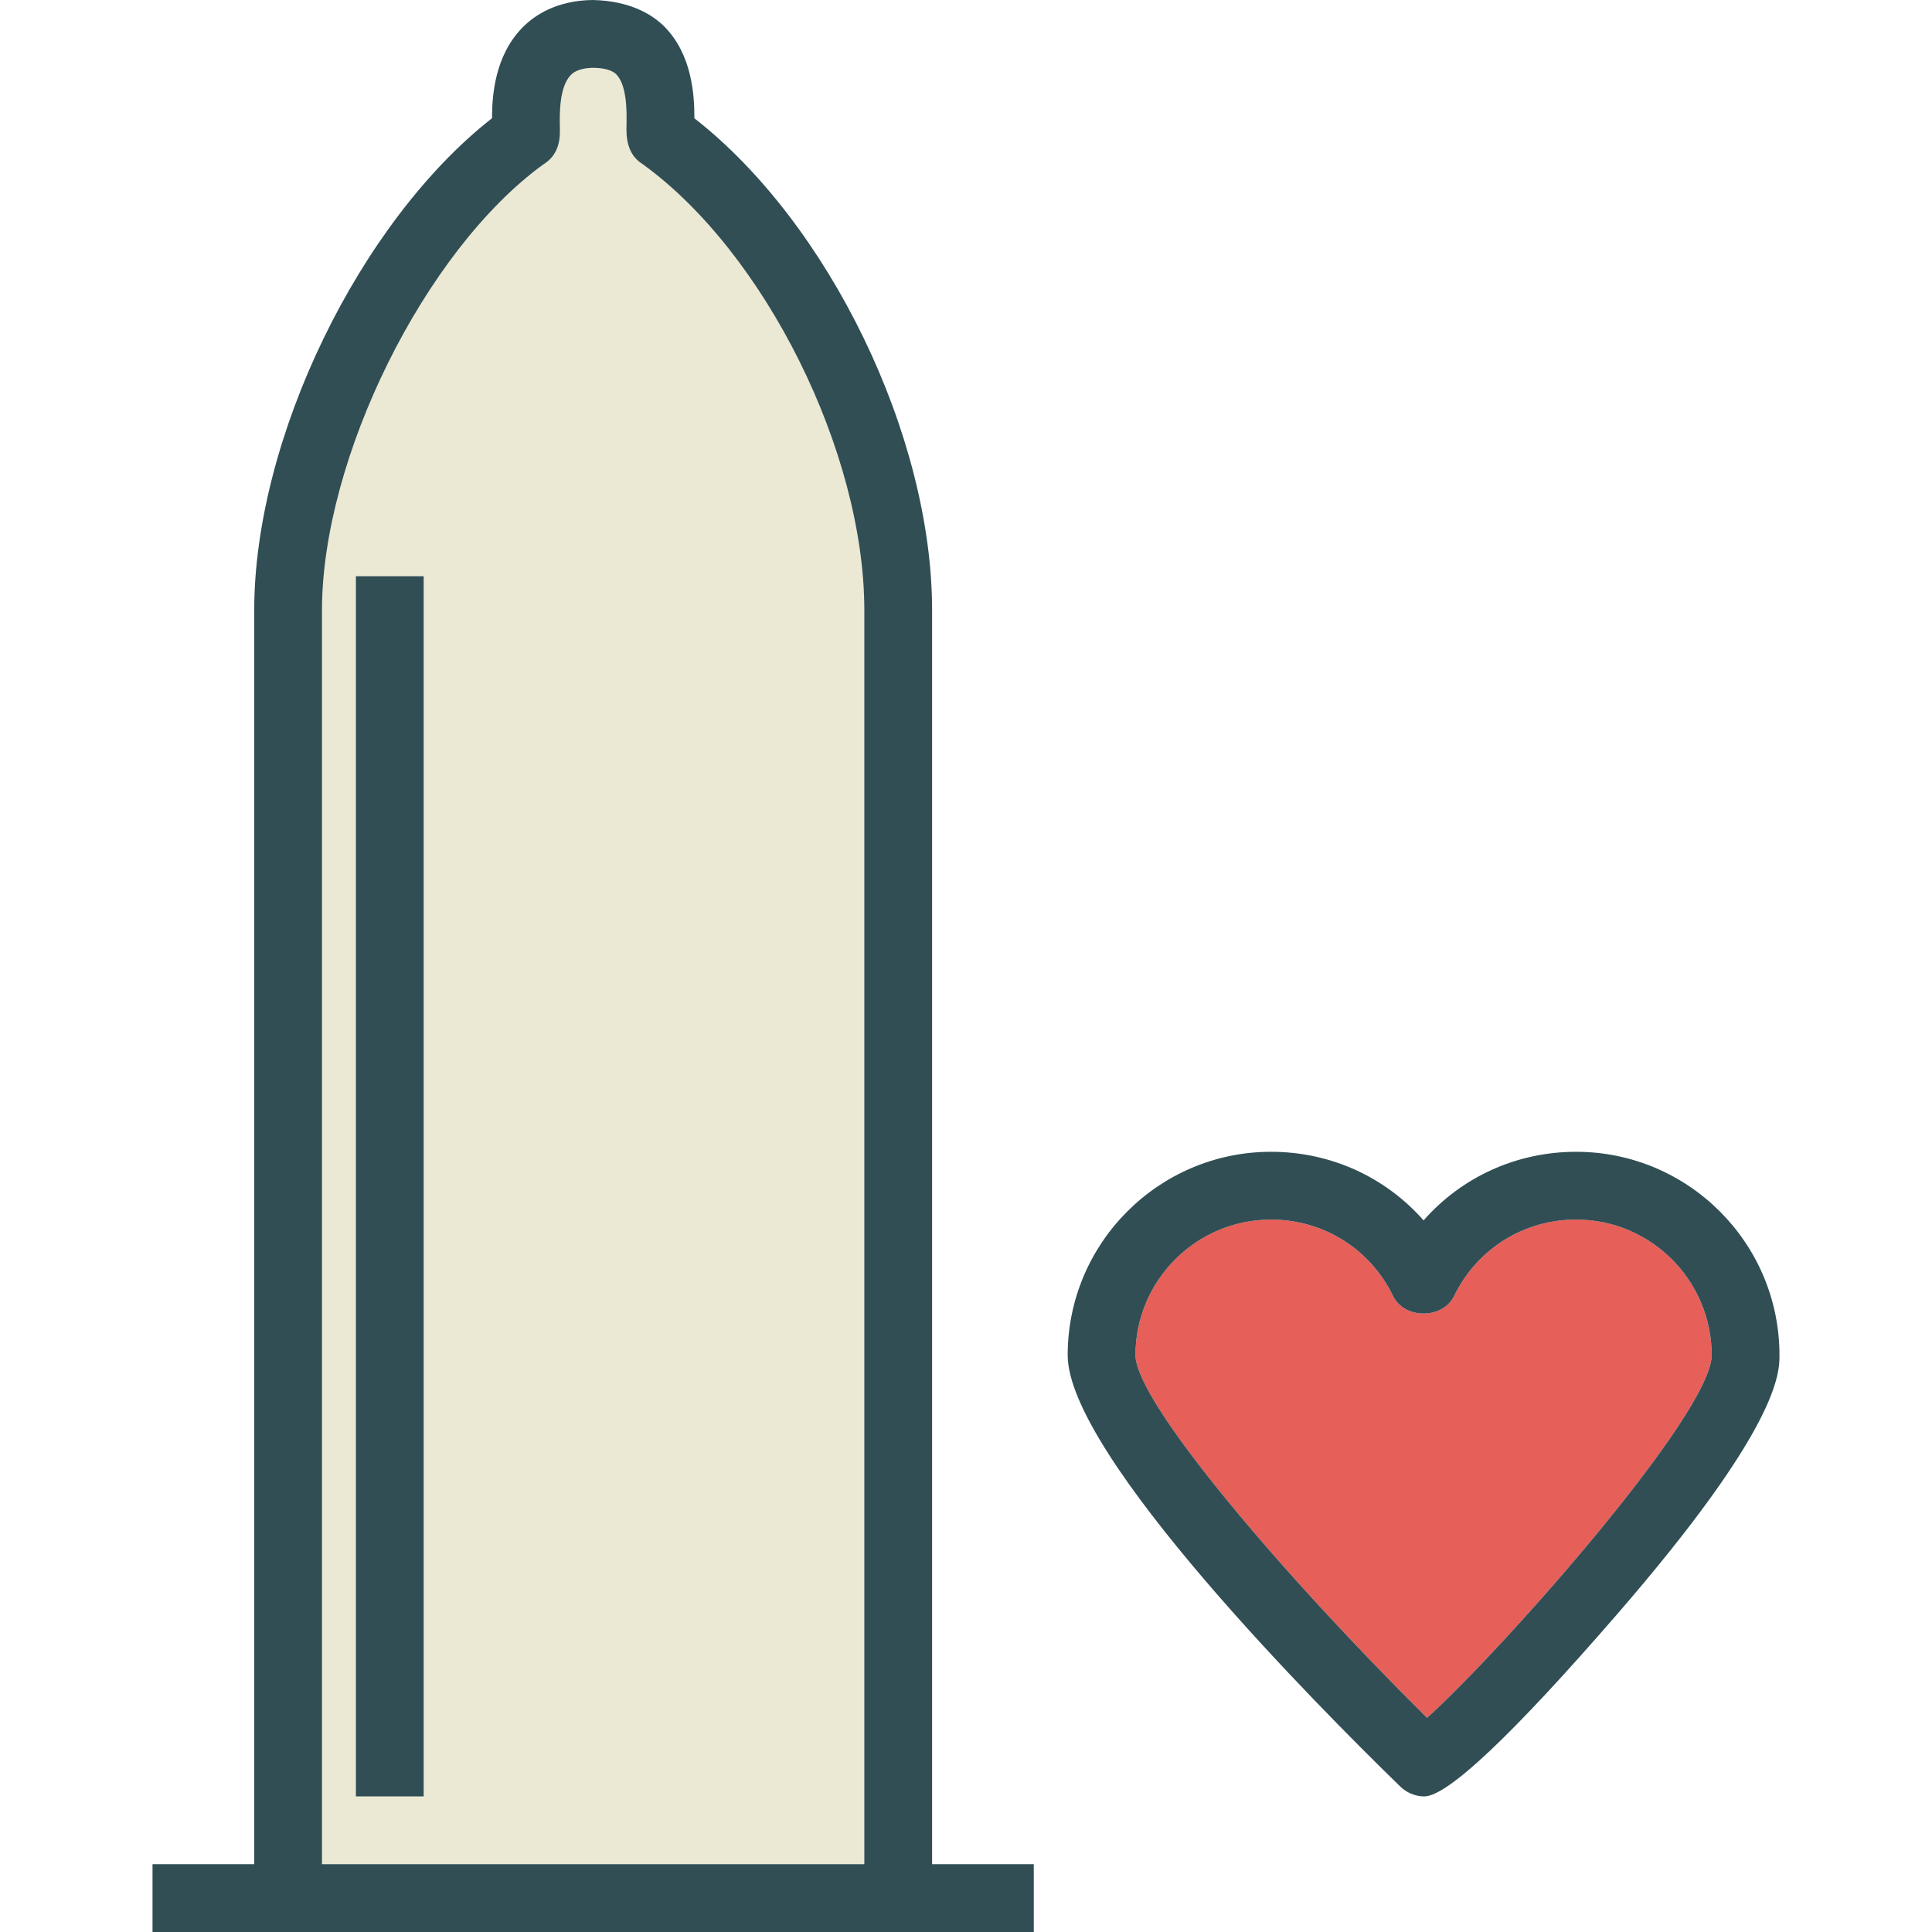<?xml version="1.0" encoding="iso-8859-1"?>
<!-- Generator: Adobe Illustrator 19.0.0, SVG Export Plug-In . SVG Version: 6.00 Build 0)  -->
<svg version="1.1" id="Layer_1" xmlns="http://www.w3.org/2000/svg" xmlns:xlink="http://www.w3.org/1999/xlink" x="0px" y="0px"
	 viewBox="0 0 512 512" style="enable-background:new 0 0 512 512;" xml:space="preserve">
<path style="fill:#EBE9D3;" d="M170.316,43.509c-4.456-2.746-4.342-7.825-4.29-10.36c0.061-3.14,0.219-10.483-2.71-13.447
	c-0.439-0.447-1.965-1.693-6.018-1.737c-4.211,0.053-5.597,1.483-6.053,1.947c-3.079,3.176-2.93,10.491-2.868,13.614
	c0.053,2.64,0.149,7.061-4.123,9.886c-0.123,0.088-0.254,0.167-0.377,0.237c-31.255,22.754-58.544,77.711-58.544,118.096v332.29
	h143.719v-332.29C229.053,119.851,202.737,66.93,170.316,43.509z M112.281,476.07H94.316V152.702h17.965V476.07z"/>
<path style="fill:#E65F58;" d="M417.684,323.202c-13.877,0-26.272,7.763-32.342,20.254c-3,6.193-13.158,6.193-16.158,0
	c-6.07-12.491-18.465-20.254-32.342-20.254c-19.816,0-35.93,16.114-35.93,35.93c0,12.395,39.132,58.333,77.272,96.105
	c19.719-17.772,75.429-80.632,75.429-96.105C453.614,339.316,437.5,323.202,417.684,323.202z"/>
<g>
	<path style="fill:#314E55;" d="M247.018,161.746c0-46.386-27.386-102.623-63-130.403c0.026-6.149-0.623-16.895-7.939-24.281
		C172.824,3.781,166.86,0.211,157.088,0c-9.667,0.114-15.535,4.096-18.746,7.421c-7.158,7.386-7.947,17.763-7.956,23.912
		c-35.07,27.465-63.017,84.807-63.017,130.412v332.29H40.421V512h35.93h161.684h35.93v-17.965h-26.947V161.746z M85.333,494.035
		v-332.29c0-40.386,27.289-95.342,58.544-118.096c0.123-0.07,0.254-0.149,0.377-0.237c4.272-2.825,4.175-7.246,4.123-9.886
		c-0.061-3.123-0.211-10.439,2.868-13.614c0.456-0.465,1.842-1.895,6.053-1.947c4.053,0.044,5.579,1.289,6.018,1.737
		c2.93,2.965,2.772,10.307,2.71,13.447c-0.053,2.535-0.167,7.614,4.29,10.36c32.421,23.421,58.737,76.342,58.737,118.237v332.29
		H85.333z"/>
	<rect x="94.316" y="152.702" style="fill:#314E55;" width="17.965" height="323.368"/>
	<path style="fill:#314E55;" d="M417.684,305.237c-15.825,0-30.36,6.728-40.421,18.184c-10.061-11.456-24.596-18.184-40.421-18.184
		c-29.719,0-53.895,24.175-53.895,53.895c0,26.483,67.096,93.842,87.912,114.097c0.044,0.044,0.088,0.088,0.132,0.132
		c1.684,1.684,4.044,2.71,6.43,2.71c6.14,0,23.263-16.149,50.886-48c43.272-49.886,43.272-64.228,43.272-68.939
		C471.579,329.412,447.404,305.237,417.684,305.237z M378.184,455.237c-38.14-37.772-77.272-83.711-77.272-96.105
		c0-19.816,16.114-35.93,35.93-35.93c13.877,0,26.272,7.763,32.342,20.254c3,6.193,13.158,6.193,16.158,0
		c6.07-12.491,18.465-20.254,32.342-20.254c19.816,0,35.93,16.114,35.93,35.93C453.614,374.605,397.904,437.465,378.184,455.237z"/>
</g>
<g>
</g>
<g>
</g>
<g>
</g>
<g>
</g>
<g>
</g>
<g>
</g>
<g>
</g>
<g>
</g>
<g>
</g>
<g>
</g>
<g>
</g>
<g>
</g>
<g>
</g>
<g>
</g>
<g>
</g>
</svg>
